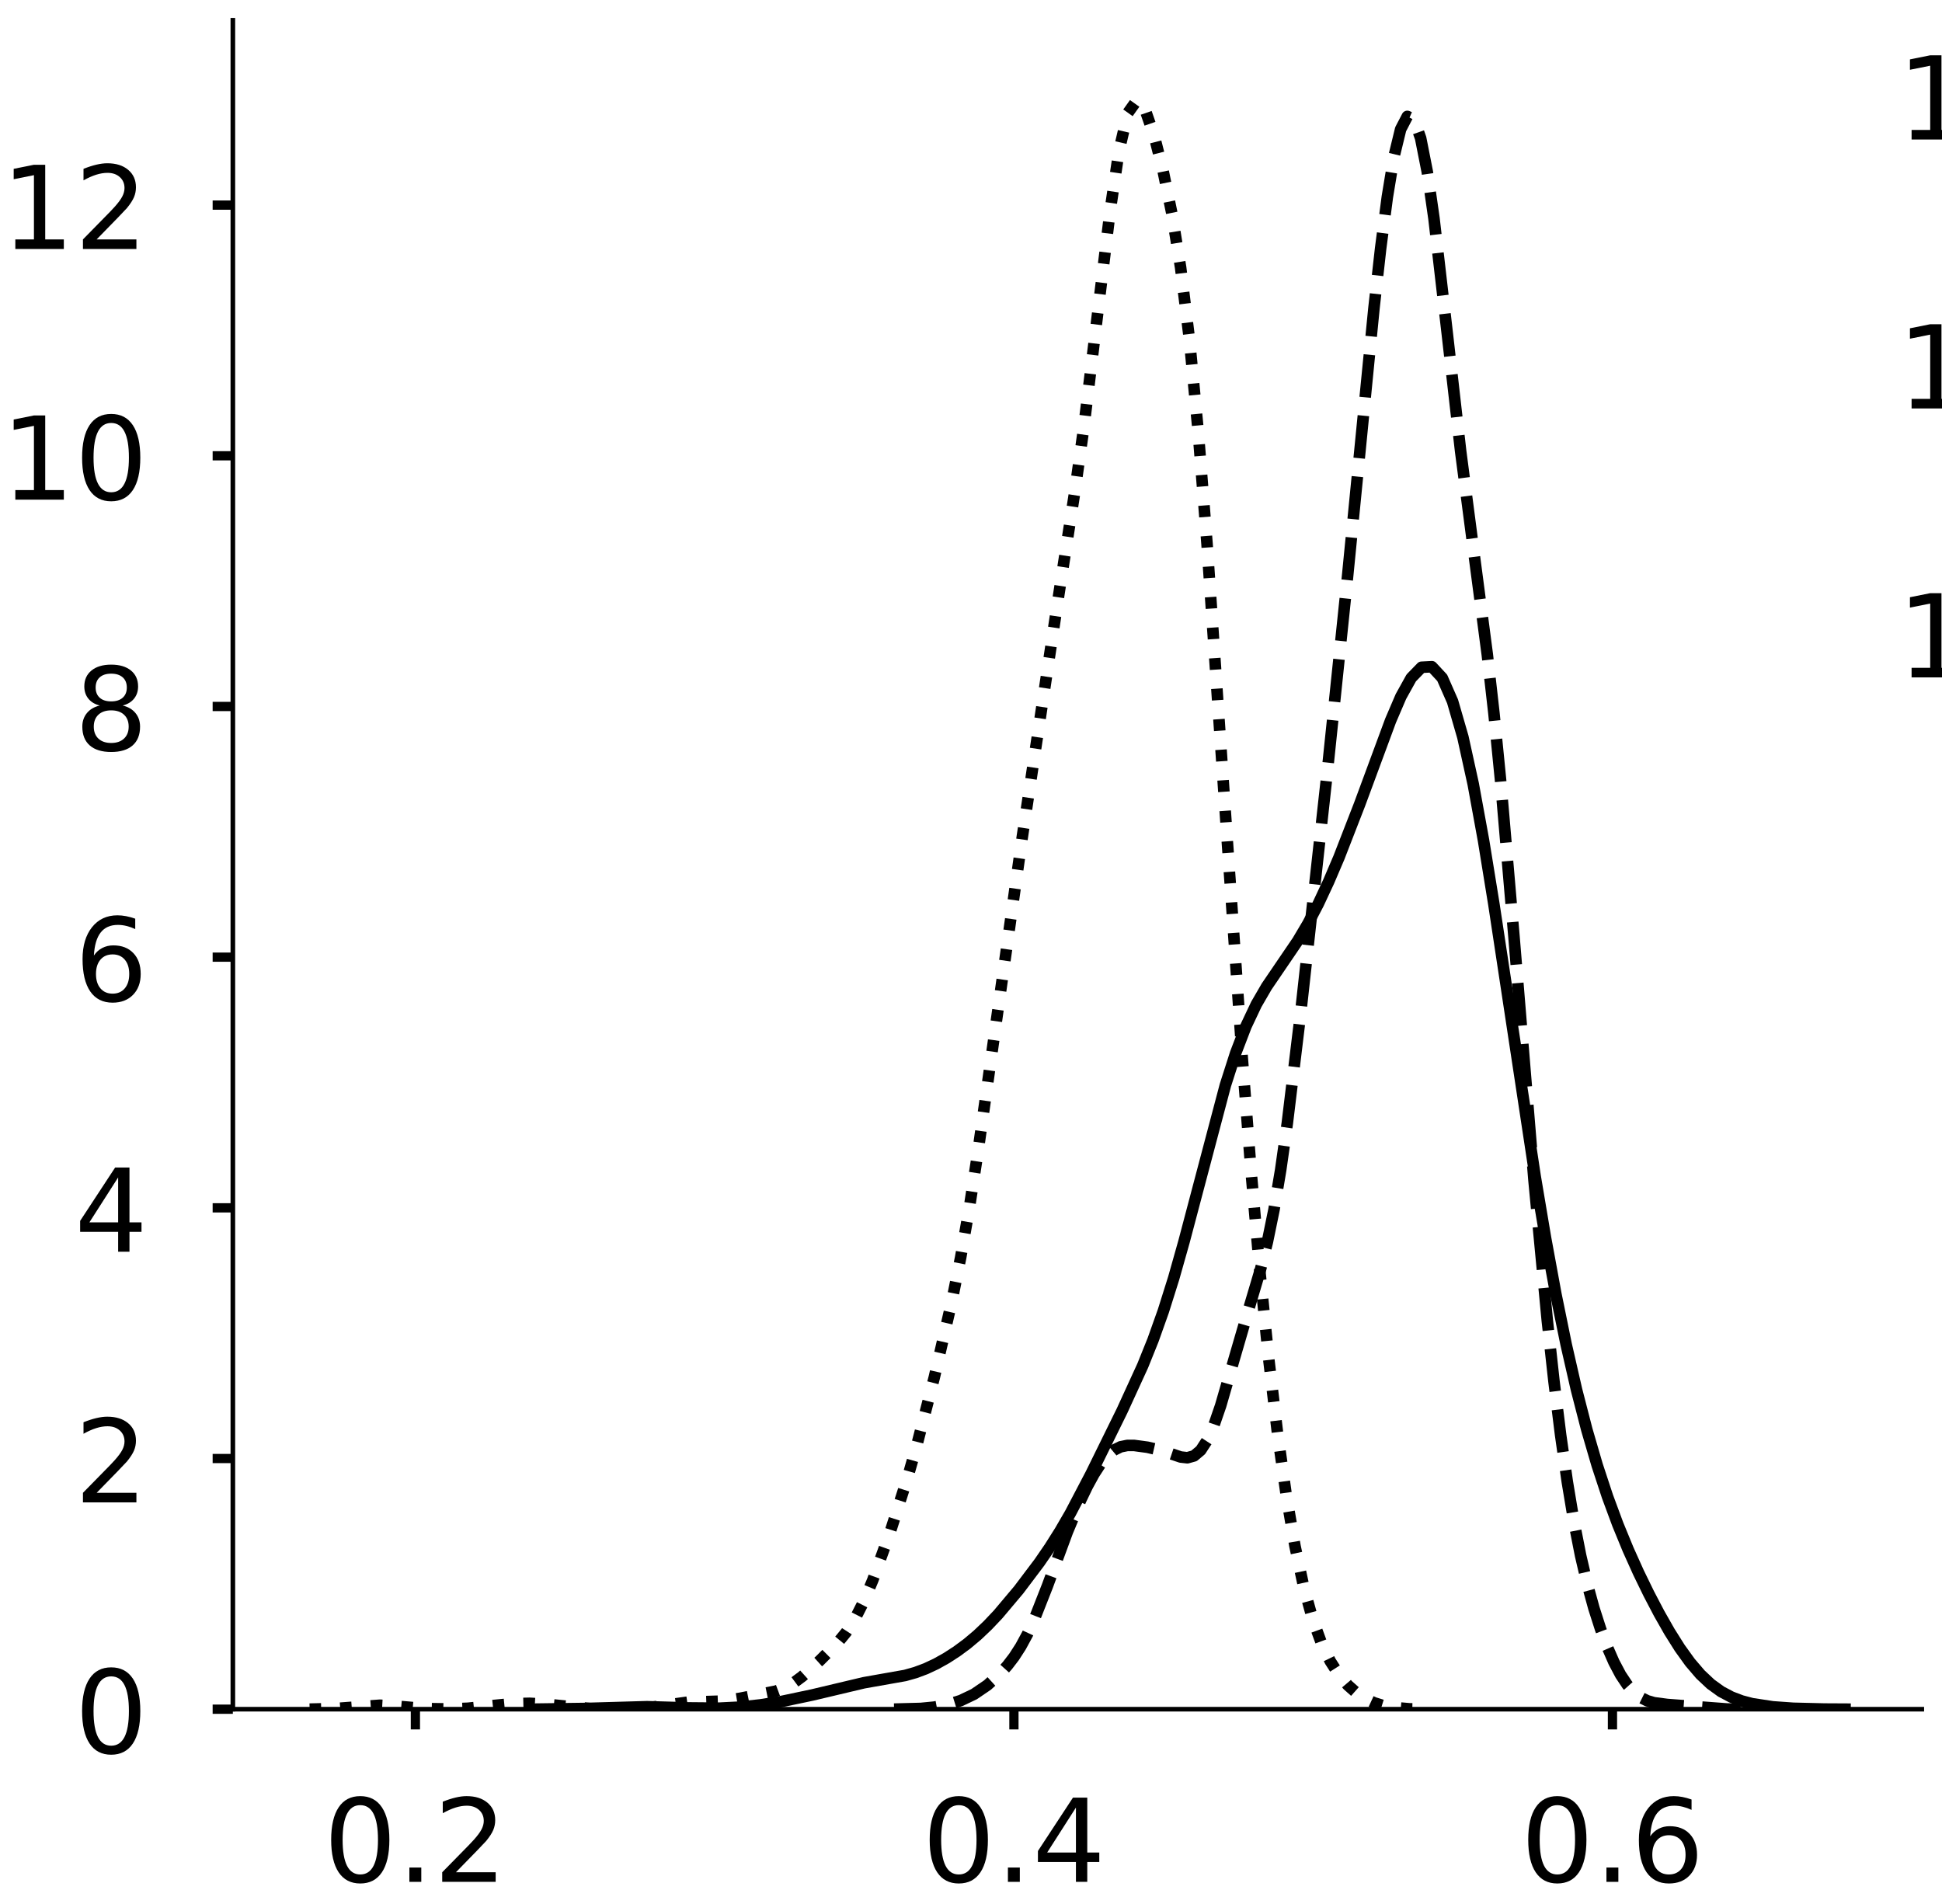 <?xml version="1.0" encoding="utf-8" standalone="no"?>
<!DOCTYPE svg PUBLIC "-//W3C//DTD SVG 1.1//EN"
  "http://www.w3.org/Graphics/SVG/1.1/DTD/svg11.dtd">
<!-- Created with matplotlib (https://matplotlib.org/) -->
<svg height="329.687pt" version="1.1" viewBox="0 0 336.312 329.687" width="336.312pt" xmlns="http://www.w3.org/2000/svg" xmlns:xlink="http://www.w3.org/1999/xlink">
 <defs>
  <style type="text/css">
*{stroke-linecap:butt;stroke-linejoin:round;}
  </style>
 </defs>
 <g id="figure_1">
  <g id="patch_1">
   <path d="M 0 329.687 
L 336.312 329.687 
L 336.312 0 
L 0 0 
z
" style="fill:#ffffff;"/>
  </g>
  <g id="axes_1">
   <g id="patch_2">
    <path d="M 40.325 295.987 
L 332.812 295.987 
L 332.812 3.5 
L 40.325 3.5 
z
" style="fill:#ffffff;"/>
   </g>
   <g id="matplotlib.axis_1">
    <g id="xtick_1">
     <g id="line2d_1">
      <defs>
       <path d="M 0 0 
L 0 3.5 
" id="m219209006e" style="stroke:#000000;stroke-width:1.6;"/>
      </defs>
      <g>
       <use style="stroke:#000000;stroke-width:1.6;" x="71.937" xlink:href="#m219209006e" y="295.987"/>
      </g>
     </g>
     <g id="text_1">
      <!-- 0.2 -->
      <defs>
       <path d="M 31.781 66.406 
Q 24.172 66.406 20.328 58.906 
Q 16.5 51.422 16.5 36.375 
Q 16.5 21.391 20.328 13.891 
Q 24.172 6.391 31.781 6.391 
Q 39.453 6.391 43.281 13.891 
Q 47.125 21.391 47.125 36.375 
Q 47.125 51.422 43.281 58.906 
Q 39.453 66.406 31.781 66.406 
z
M 31.781 74.219 
Q 44.047 74.219 50.516 64.516 
Q 56.984 54.828 56.984 36.375 
Q 56.984 17.969 50.516 8.266 
Q 44.047 -1.422 31.781 -1.422 
Q 19.531 -1.422 13.062 8.266 
Q 6.594 17.969 6.594 36.375 
Q 6.594 54.828 13.062 64.516 
Q 19.531 74.219 31.781 74.219 
z
" id="DejaVuSans-48"/>
       <path d="M 10.688 12.406 
L 21 12.406 
L 21 0 
L 10.688 0 
z
" id="DejaVuSans-46"/>
       <path d="M 19.188 8.297 
L 53.609 8.297 
L 53.609 0 
L 7.328 0 
L 7.328 8.297 
Q 12.938 14.109 22.625 23.891 
Q 32.328 33.688 34.812 36.531 
Q 39.547 41.844 41.422 45.531 
Q 43.312 49.219 43.312 52.781 
Q 43.312 58.594 39.234 62.25 
Q 35.156 65.922 28.609 65.922 
Q 23.969 65.922 18.812 64.312 
Q 13.672 62.703 7.812 59.422 
L 7.812 69.391 
Q 13.766 71.781 18.938 73 
Q 24.125 74.219 28.422 74.219 
Q 39.75 74.219 46.484 68.547 
Q 53.219 62.891 53.219 53.422 
Q 53.219 48.922 51.531 44.891 
Q 49.859 40.875 45.406 35.406 
Q 44.188 33.984 37.641 27.219 
Q 31.109 20.453 19.188 8.297 
z
" id="DejaVuSans-50"/>
      </defs>
      <g transform="translate(56.034 325.884)scale(0.2 -0.2)">
       <use xlink:href="#DejaVuSans-48"/>
       <use x="63.623" xlink:href="#DejaVuSans-46"/>
       <use x="95.41" xlink:href="#DejaVuSans-50"/>
      </g>
     </g>
    </g>
    <g id="xtick_2">
     <g id="line2d_2">
      <g>
       <use style="stroke:#000000;stroke-width:1.6;" x="175.59" xlink:href="#m219209006e" y="295.987"/>
      </g>
     </g>
     <g id="text_2">
      <!-- 0.4 -->
      <defs>
       <path d="M 37.797 64.312 
L 12.891 25.391 
L 37.797 25.391 
z
M 35.203 72.906 
L 47.609 72.906 
L 47.609 25.391 
L 58.016 25.391 
L 58.016 17.188 
L 47.609 17.188 
L 47.609 0 
L 37.797 0 
L 37.797 17.188 
L 4.891 17.188 
L 4.891 26.703 
z
" id="DejaVuSans-52"/>
      </defs>
      <g transform="translate(159.687 325.884)scale(0.2 -0.2)">
       <use xlink:href="#DejaVuSans-48"/>
       <use x="63.623" xlink:href="#DejaVuSans-46"/>
       <use x="95.41" xlink:href="#DejaVuSans-52"/>
      </g>
     </g>
    </g>
    <g id="xtick_3">
     <g id="line2d_3">
      <g>
       <use style="stroke:#000000;stroke-width:1.6;" x="279.243" xlink:href="#m219209006e" y="295.987"/>
      </g>
     </g>
     <g id="text_3">
      <!-- 0.6 -->
      <defs>
       <path d="M 33.016 40.375 
Q 26.375 40.375 22.484 35.828 
Q 18.609 31.297 18.609 23.391 
Q 18.609 15.531 22.484 10.953 
Q 26.375 6.391 33.016 6.391 
Q 39.656 6.391 43.531 10.953 
Q 47.406 15.531 47.406 23.391 
Q 47.406 31.297 43.531 35.828 
Q 39.656 40.375 33.016 40.375 
z
M 52.594 71.297 
L 52.594 62.312 
Q 48.875 64.062 45.094 64.984 
Q 41.312 65.922 37.594 65.922 
Q 27.828 65.922 22.672 59.328 
Q 17.531 52.734 16.797 39.406 
Q 19.672 43.656 24.016 45.922 
Q 28.375 48.188 33.594 48.188 
Q 44.578 48.188 50.953 41.516 
Q 57.328 34.859 57.328 23.391 
Q 57.328 12.156 50.688 5.359 
Q 44.047 -1.422 33.016 -1.422 
Q 20.359 -1.422 13.672 8.266 
Q 6.984 17.969 6.984 36.375 
Q 6.984 53.656 15.188 63.938 
Q 23.391 74.219 37.203 74.219 
Q 40.922 74.219 44.703 73.484 
Q 48.484 72.75 52.594 71.297 
z
" id="DejaVuSans-54"/>
      </defs>
      <g transform="translate(263.339 325.884)scale(0.2 -0.2)">
       <use xlink:href="#DejaVuSans-48"/>
       <use x="63.623" xlink:href="#DejaVuSans-46"/>
       <use x="95.41" xlink:href="#DejaVuSans-54"/>
      </g>
     </g>
    </g>
   </g>
   <g id="matplotlib.axis_2">
    <g id="ytick_1">
     <g id="line2d_4">
      <defs>
       <path d="M 0 0 
L -3.5 0 
" id="mddb192ea6c" style="stroke:#000000;stroke-width:1.6;"/>
      </defs>
      <g>
       <use style="stroke:#000000;stroke-width:1.6;" x="40.325" xlink:href="#mddb192ea6c" y="295.987"/>
      </g>
     </g>
     <g id="text_4">
      <!-- 0 -->
      <g transform="translate(12.9 303.585)scale(0.2 -0.2)">
       <use xlink:href="#DejaVuSans-48"/>
      </g>
     </g>
    </g>
    <g id="ytick_2">
     <g id="line2d_5">
      <g>
       <use style="stroke:#000000;stroke-width:1.6;" x="40.325" xlink:href="#mddb192ea6c" y="252.575"/>
      </g>
     </g>
     <g id="text_5">
      <!-- 2 -->
      <g transform="translate(12.9 260.174)scale(0.2 -0.2)">
       <use xlink:href="#DejaVuSans-50"/>
      </g>
     </g>
    </g>
    <g id="ytick_3">
     <g id="line2d_6">
      <g>
       <use style="stroke:#000000;stroke-width:1.6;" x="40.325" xlink:href="#mddb192ea6c" y="209.164"/>
      </g>
     </g>
     <g id="text_6">
      <!-- 4 -->
      <g transform="translate(12.9 216.762)scale(0.2 -0.2)">
       <use xlink:href="#DejaVuSans-52"/>
      </g>
     </g>
    </g>
    <g id="ytick_4">
     <g id="line2d_7">
      <g>
       <use style="stroke:#000000;stroke-width:1.6;" x="40.325" xlink:href="#mddb192ea6c" y="165.753"/>
      </g>
     </g>
     <g id="text_7">
      <!-- 6 -->
      <g transform="translate(12.9 173.351)scale(0.2 -0.2)">
       <use xlink:href="#DejaVuSans-54"/>
      </g>
     </g>
    </g>
    <g id="ytick_5">
     <g id="line2d_8">
      <g>
       <use style="stroke:#000000;stroke-width:1.6;" x="40.325" xlink:href="#mddb192ea6c" y="122.341"/>
      </g>
     </g>
     <g id="text_8">
      <!-- 8 -->
      <defs>
       <path d="M 31.781 34.625 
Q 24.75 34.625 20.719 30.859 
Q 16.703 27.094 16.703 20.516 
Q 16.703 13.922 20.719 10.156 
Q 24.75 6.391 31.781 6.391 
Q 38.812 6.391 42.859 10.172 
Q 46.922 13.969 46.922 20.516 
Q 46.922 27.094 42.891 30.859 
Q 38.875 34.625 31.781 34.625 
z
M 21.922 38.812 
Q 15.578 40.375 12.031 44.719 
Q 8.5 49.078 8.5 55.328 
Q 8.5 64.062 14.719 69.141 
Q 20.953 74.219 31.781 74.219 
Q 42.672 74.219 48.875 69.141 
Q 55.078 64.062 55.078 55.328 
Q 55.078 49.078 51.531 44.719 
Q 48 40.375 41.703 38.812 
Q 48.828 37.156 52.797 32.312 
Q 56.781 27.484 56.781 20.516 
Q 56.781 9.906 50.312 4.234 
Q 43.844 -1.422 31.781 -1.422 
Q 19.734 -1.422 13.25 4.234 
Q 6.781 9.906 6.781 20.516 
Q 6.781 27.484 10.781 32.312 
Q 14.797 37.156 21.922 38.812 
z
M 18.312 54.391 
Q 18.312 48.734 21.844 45.562 
Q 25.391 42.391 31.781 42.391 
Q 38.141 42.391 41.719 45.562 
Q 45.312 48.734 45.312 54.391 
Q 45.312 60.062 41.719 63.234 
Q 38.141 66.406 31.781 66.406 
Q 25.391 66.406 21.844 63.234 
Q 18.312 60.062 18.312 54.391 
z
" id="DejaVuSans-56"/>
      </defs>
      <g transform="translate(12.9 129.94)scale(0.2 -0.2)">
       <use xlink:href="#DejaVuSans-56"/>
      </g>
     </g>
    </g>
    <g id="ytick_6">
     <g id="line2d_9">
      <g>
       <use style="stroke:#000000;stroke-width:1.6;" x="40.325" xlink:href="#mddb192ea6c" y="78.93"/>
      </g>
     </g>
     <g id="text_9">
      <!-- 10 -->
      <defs>
       <path d="M 12.406 8.297 
L 28.516 8.297 
L 28.516 63.922 
L 10.984 60.406 
L 10.984 69.391 
L 28.422 72.906 
L 38.281 72.906 
L 38.281 8.297 
L 54.391 8.297 
L 54.391 0 
L 12.406 0 
z
" id="DejaVuSans-49"/>
      </defs>
      <g transform="translate(0.175 86.528)scale(0.2 -0.2)">
       <use xlink:href="#DejaVuSans-49"/>
       <use x="63.623" xlink:href="#DejaVuSans-48"/>
      </g>
     </g>
    </g>
    <g id="ytick_7">
     <g id="line2d_10">
      <g>
       <use style="stroke:#000000;stroke-width:1.6;" x="40.325" xlink:href="#mddb192ea6c" y="35.518"/>
      </g>
     </g>
     <g id="text_10">
      <!-- 12 -->
      <g transform="translate(0.175 43.117)scale(0.2 -0.2)">
       <use xlink:href="#DejaVuSans-49"/>
       <use x="63.623" xlink:href="#DejaVuSans-50"/>
      </g>
     </g>
    </g>
   </g>
   <g id="line2d_11">
    <path clip-path="url(#p8274b9b8b1)" d="M 92.366 295.979 
L 101.309 295.862 
L 112.041 295.556 
L 119.195 295.761 
L 124.561 295.808 
L 128.138 295.628 
L 131.715 295.237 
L 135.292 294.659 
L 140.658 293.528 
L 149.601 291.408 
L 156.755 290.143 
L 158.544 289.637 
L 160.333 288.969 
L 162.121 288.131 
L 163.91 287.131 
L 165.698 285.973 
L 167.487 284.651 
L 169.276 283.148 
L 171.064 281.449 
L 172.853 279.559 
L 176.43 275.31 
L 180.007 270.567 
L 181.796 267.959 
L 183.584 265.127 
L 185.373 262.041 
L 188.95 255.216 
L 194.316 244.307 
L 197.893 236.499 
L 199.682 232.053 
L 201.47 227.03 
L 203.259 221.341 
L 205.047 215.009 
L 212.202 187.952 
L 213.99 182.372 
L 215.779 177.707 
L 217.567 173.923 
L 219.356 170.841 
L 224.722 162.955 
L 226.51 159.939 
L 228.299 156.515 
L 230.087 152.686 
L 231.876 148.499 
L 235.453 139.293 
L 240.819 124.785 
L 242.608 120.615 
L 244.396 117.395 
L 246.185 115.552 
L 247.973 115.46 
L 249.762 117.386 
L 251.551 121.454 
L 253.339 127.639 
L 255.128 135.77 
L 256.916 145.547 
L 258.705 156.564 
L 265.859 203.737 
L 267.648 214.36 
L 269.436 224.072 
L 271.225 232.828 
L 273.014 240.646 
L 274.802 247.582 
L 276.591 253.716 
L 278.379 259.146 
L 280.168 263.98 
L 281.956 268.333 
L 283.745 272.309 
L 285.534 275.985 
L 287.322 279.4 
L 289.111 282.547 
L 290.899 285.389 
L 292.688 287.875 
L 294.477 289.965 
L 296.265 291.645 
L 298.054 292.935 
L 299.842 293.884 
L 301.631 294.561 
L 303.42 295.031 
L 306.997 295.577 
L 310.574 295.83 
L 315.94 295.961 
L 319.517 295.979 
L 319.517 295.979 
" style="fill:none;stroke:#000000;stroke-linecap:square;stroke-width:2;"/>
   </g>
   <g id="line2d_12">
    <path clip-path="url(#p8274b9b8b1)" d="M 154.833 295.975 
L 159.45 295.856 
L 161.759 295.632 
L 164.068 295.203 
L 166.376 294.488 
L 168.685 293.388 
L 170.994 291.816 
L 173.302 289.722 
L 174.457 288.435 
L 175.611 286.929 
L 176.765 285.14 
L 177.92 283.012 
L 179.074 280.526 
L 181.382 274.659 
L 184.845 265.271 
L 187.154 259.759 
L 188.308 257.364 
L 189.463 255.253 
L 190.617 253.475 
L 191.771 252.083 
L 192.926 251.11 
L 194.08 250.542 
L 195.234 250.309 
L 196.389 250.308 
L 198.697 250.619 
L 201.006 251.15 
L 204.469 252.314 
L 205.623 252.442 
L 206.777 252.121 
L 207.932 251.149 
L 209.086 249.378 
L 210.24 246.767 
L 211.395 243.411 
L 213.703 235.431 
L 216.012 227.496 
L 218.321 219.717 
L 219.475 215.106 
L 220.629 209.48 
L 221.784 202.606 
L 222.938 194.478 
L 225.247 175.406 
L 229.864 133.585 
L 233.327 100.252 
L 237.944 53.334 
L 239.098 43.009 
L 240.253 34.132 
L 241.407 27.133 
L 242.561 22.379 
L 243.716 20.161 
L 244.87 20.667 
L 246.024 23.929 
L 247.179 29.783 
L 248.333 37.824 
L 250.642 57.818 
L 252.95 78.132 
L 255.259 95.809 
L 257.567 113.354 
L 258.722 123.57 
L 259.876 135.217 
L 262.185 162.168 
L 265.648 204.324 
L 267.956 228.678 
L 269.111 239.181 
L 270.265 248.489 
L 271.419 256.59 
L 272.574 263.521 
L 273.728 269.382 
L 274.882 274.325 
L 276.037 278.521 
L 277.191 282.117 
L 278.345 285.211 
L 279.499 287.847 
L 280.654 290.031 
L 281.808 291.762 
L 282.962 293.054 
L 284.117 293.951 
L 285.271 294.525 
L 286.425 294.863 
L 288.734 295.17 
L 299.123 295.951 
L 301.432 295.975 
L 301.432 295.975 
" style="fill:none;stroke:#000000;stroke-dasharray:7.4,3.2;stroke-dashoffset:0;stroke-width:2;"/>
   </g>
   <g id="line2d_13">
    <path clip-path="url(#p8274b9b8b1)" d="M 53.62 295.976 
L 58.191 295.866 
L 65.809 295.298 
L 68.856 295.477 
L 73.427 295.875 
L 77.998 295.946 
L 81.045 295.822 
L 85.616 295.335 
L 88.663 295.037 
L 91.711 294.965 
L 94.758 295.141 
L 102.376 295.897 
L 106.947 295.966 
L 109.994 295.888 
L 113.041 295.622 
L 119.136 294.761 
L 122.183 294.672 
L 125.23 294.576 
L 128.278 294.079 
L 134.372 292.854 
L 135.896 292.29 
L 137.419 291.436 
L 138.943 290.303 
L 141.99 287.551 
L 145.038 284.501 
L 146.561 282.645 
L 148.085 280.289 
L 149.608 277.288 
L 151.132 273.668 
L 154.179 265.24 
L 157.227 255.703 
L 158.75 250.357 
L 161.798 238.522 
L 164.845 225.332 
L 166.368 217.744 
L 167.892 209.026 
L 169.416 199.063 
L 177.034 144.971 
L 183.128 104.471 
L 186.176 84.86 
L 187.699 73.965 
L 190.746 48.864 
L 192.27 36.366 
L 193.794 26.085 
L 195.317 19.564 
L 196.841 17.428 
L 198.365 19.161 
L 199.888 23.552 
L 201.412 29.55 
L 202.936 36.93 
L 204.459 46.34 
L 205.983 58.755 
L 207.506 74.767 
L 209.03 94.166 
L 212.077 138.922 
L 215.125 183.121 
L 216.648 202.702 
L 218.172 220.06 
L 219.695 235.136 
L 221.219 248.023 
L 222.743 258.856 
L 224.266 267.758 
L 225.79 274.86 
L 227.314 280.357 
L 228.837 284.522 
L 230.361 287.657 
L 231.884 290.028 
L 233.408 291.826 
L 234.932 293.179 
L 236.455 294.175 
L 237.979 294.881 
L 239.503 295.357 
L 241.026 295.657 
L 244.074 295.92 
L 247.121 295.976 
L 247.121 295.976 
" style="fill:none;stroke:#000000;stroke-dasharray:2,3.3;stroke-dashoffset:0;stroke-width:2;"/>
   </g>
   <g id="patch_3">
    <path d="M 40.325 295.987 
L 40.325 3.5 
" style="fill:none;stroke:#000000;stroke-linecap:square;stroke-linejoin:miter;stroke-width:0.8;"/>
   </g>
   <g id="patch_4">
    <path d="M 40.325 295.987 
L 332.812 295.987 
" style="fill:none;stroke:#000000;stroke-linecap:square;stroke-linejoin:miter;stroke-width:0.8;"/>
   </g>
  </g>
  <g id="axes_2">
   <g id="patch_5">
    <path d="M 387.797 295.987 
L 680.283 295.987 
L 680.283 3.5 
L 387.797 3.5 
z
" style="fill:#ffffff;"/>
   </g>
   <g id="matplotlib.axis_3">
    <g id="xtick_4">
     <g id="line2d_14">
      <g>
       <use style="stroke:#000000;stroke-width:1.6;" x="505.381" xlink:href="#m219209006e" y="295.987"/>
      </g>
     </g>
     <g id="text_11">
      <!-- −0.2 -->
      <defs>
       <path d="M 10.594 35.5 
L 73.188 35.5 
L 73.188 27.203 
L 10.594 27.203 
z
" id="DejaVuSans-8722"/>
      </defs>
      <g transform="translate(481.098 325.884)scale(0.2 -0.2)">
       <use xlink:href="#DejaVuSans-8722"/>
       <use x="83.789" xlink:href="#DejaVuSans-48"/>
       <use x="147.412" xlink:href="#DejaVuSans-46"/>
       <use x="179.199" xlink:href="#DejaVuSans-50"/>
      </g>
     </g>
    </g>
    <g id="xtick_5">
     <g id="line2d_15">
      <g>
       <use style="stroke:#000000;stroke-width:1.6;" x="633.336" xlink:href="#m219209006e" y="295.987"/>
      </g>
     </g>
     <g id="text_12">
      <!-- 0.0 -->
      <g transform="translate(617.433 325.884)scale(0.2 -0.2)">
       <use xlink:href="#DejaVuSans-48"/>
       <use x="63.623" xlink:href="#DejaVuSans-46"/>
       <use x="95.41" xlink:href="#DejaVuSans-48"/>
      </g>
     </g>
    </g>
   </g>
   <g id="matplotlib.axis_4">
    <g id="ytick_8">
     <g id="line2d_16">
      <g>
       <use style="stroke:#000000;stroke-width:1.6;" x="387.797" xlink:href="#mddb192ea6c" y="295.987"/>
      </g>
     </g>
     <g id="text_13">
      <!-- 0.0 -->
      <g transform="translate(341.29 303.585)scale(0.2 -0.2)">
       <use xlink:href="#DejaVuSans-48"/>
       <use x="63.623" xlink:href="#DejaVuSans-46"/>
       <use x="95.41" xlink:href="#DejaVuSans-48"/>
      </g>
     </g>
    </g>
    <g id="ytick_9">
     <g id="line2d_17">
      <g>
       <use style="stroke:#000000;stroke-width:1.6;" x="387.797" xlink:href="#mddb192ea6c" y="249.416"/>
      </g>
     </g>
     <g id="text_14">
      <!-- 2.5 -->
      <defs>
       <path d="M 10.797 72.906 
L 49.516 72.906 
L 49.516 64.594 
L 19.828 64.594 
L 19.828 46.734 
Q 21.969 47.469 24.109 47.828 
Q 26.266 48.188 28.422 48.188 
Q 40.625 48.188 47.75 41.5 
Q 54.891 34.812 54.891 23.391 
Q 54.891 11.625 47.562 5.094 
Q 40.234 -1.422 26.906 -1.422 
Q 22.312 -1.422 17.547 -0.641 
Q 12.797 0.141 7.719 1.703 
L 7.719 11.625 
Q 12.109 9.234 16.797 8.062 
Q 21.484 6.891 26.703 6.891 
Q 35.156 6.891 40.078 11.328 
Q 45.016 15.766 45.016 23.391 
Q 45.016 31 40.078 35.438 
Q 35.156 39.891 26.703 39.891 
Q 22.75 39.891 18.812 39.016 
Q 14.891 38.141 10.797 36.281 
z
" id="DejaVuSans-53"/>
      </defs>
      <g transform="translate(341.29 257.015)scale(0.2 -0.2)">
       <use xlink:href="#DejaVuSans-50"/>
       <use x="63.623" xlink:href="#DejaVuSans-46"/>
       <use x="95.41" xlink:href="#DejaVuSans-53"/>
      </g>
     </g>
    </g>
    <g id="ytick_10">
     <g id="line2d_18">
      <g>
       <use style="stroke:#000000;stroke-width:1.6;" x="387.797" xlink:href="#mddb192ea6c" y="202.846"/>
      </g>
     </g>
     <g id="text_15">
      <!-- 5.0 -->
      <g transform="translate(341.29 210.444)scale(0.2 -0.2)">
       <use xlink:href="#DejaVuSans-53"/>
       <use x="63.623" xlink:href="#DejaVuSans-46"/>
       <use x="95.41" xlink:href="#DejaVuSans-48"/>
      </g>
     </g>
    </g>
    <g id="ytick_11">
     <g id="line2d_19">
      <g>
       <use style="stroke:#000000;stroke-width:1.6;" x="387.797" xlink:href="#mddb192ea6c" y="156.276"/>
      </g>
     </g>
     <g id="text_16">
      <!-- 7.5 -->
      <defs>
       <path d="M 8.203 72.906 
L 55.078 72.906 
L 55.078 68.703 
L 28.609 0 
L 18.312 0 
L 43.219 64.594 
L 8.203 64.594 
z
" id="DejaVuSans-55"/>
      </defs>
      <g transform="translate(341.29 163.874)scale(0.2 -0.2)">
       <use xlink:href="#DejaVuSans-55"/>
       <use x="63.623" xlink:href="#DejaVuSans-46"/>
       <use x="95.41" xlink:href="#DejaVuSans-53"/>
      </g>
     </g>
    </g>
    <g id="ytick_12">
     <g id="line2d_20">
      <g>
       <use style="stroke:#000000;stroke-width:1.6;" x="387.797" xlink:href="#mddb192ea6c" y="109.705"/>
      </g>
     </g>
     <g id="text_17">
      <!-- 10.0 -->
      <g transform="translate(328.565 117.304)scale(0.2 -0.2)">
       <use xlink:href="#DejaVuSans-49"/>
       <use x="63.623" xlink:href="#DejaVuSans-48"/>
       <use x="127.246" xlink:href="#DejaVuSans-46"/>
       <use x="159.033" xlink:href="#DejaVuSans-48"/>
      </g>
     </g>
    </g>
    <g id="ytick_13">
     <g id="line2d_21">
      <g>
       <use style="stroke:#000000;stroke-width:1.6;" x="387.797" xlink:href="#mddb192ea6c" y="63.135"/>
      </g>
     </g>
     <g id="text_18">
      <!-- 12.5 -->
      <g transform="translate(328.565 70.733)scale(0.2 -0.2)">
       <use xlink:href="#DejaVuSans-49"/>
       <use x="63.623" xlink:href="#DejaVuSans-50"/>
       <use x="127.246" xlink:href="#DejaVuSans-46"/>
       <use x="159.033" xlink:href="#DejaVuSans-53"/>
      </g>
     </g>
    </g>
    <g id="ytick_14">
     <g id="line2d_22">
      <g>
       <use style="stroke:#000000;stroke-width:1.6;" x="387.797" xlink:href="#mddb192ea6c" y="16.565"/>
      </g>
     </g>
     <g id="text_19">
      <!-- 15.0 -->
      <g transform="translate(328.565 24.163)scale(0.2 -0.2)">
       <use xlink:href="#DejaVuSans-49"/>
       <use x="63.623" xlink:href="#DejaVuSans-53"/>
       <use x="127.246" xlink:href="#DejaVuSans-46"/>
       <use x="159.033" xlink:href="#DejaVuSans-48"/>
      </g>
     </g>
    </g>
   </g>
   <g id="line2d_23">
    <path clip-path="url(#p57ac6d4670)" d="M 0 0 
" style="fill:none;stroke:#000000;stroke-linecap:square;stroke-width:2;"/>
   </g>
   <g id="line2d_24">
    <path clip-path="url(#p57ac6d4670)" d="M 0 0 
" style="fill:none;stroke:#000000;stroke-dasharray:7.4,3.2;stroke-dashoffset:0;stroke-width:2;"/>
   </g>
   <g id="patch_6">
    <path style="fill:none;stroke:#000000;stroke-linecap:square;stroke-linejoin:miter;stroke-width:0.8;"/>
   </g>
   <g id="patch_7">
    <path style="fill:none;stroke:#000000;stroke-linecap:square;stroke-linejoin:miter;stroke-width:0.8;"/>
   </g>
  </g>
 </g>
 <defs>
  <clipPath id="p8274b9b8b1">
   <rect height="292.487" width="292.487" x="40.325" y="3.5"/>
  </clipPath>
  <clipPath id="p57ac6d4670">
   <rect height="292.487" width="292.487" x="387.797" y="3.5"/>
  </clipPath>
 </defs>
</svg>
